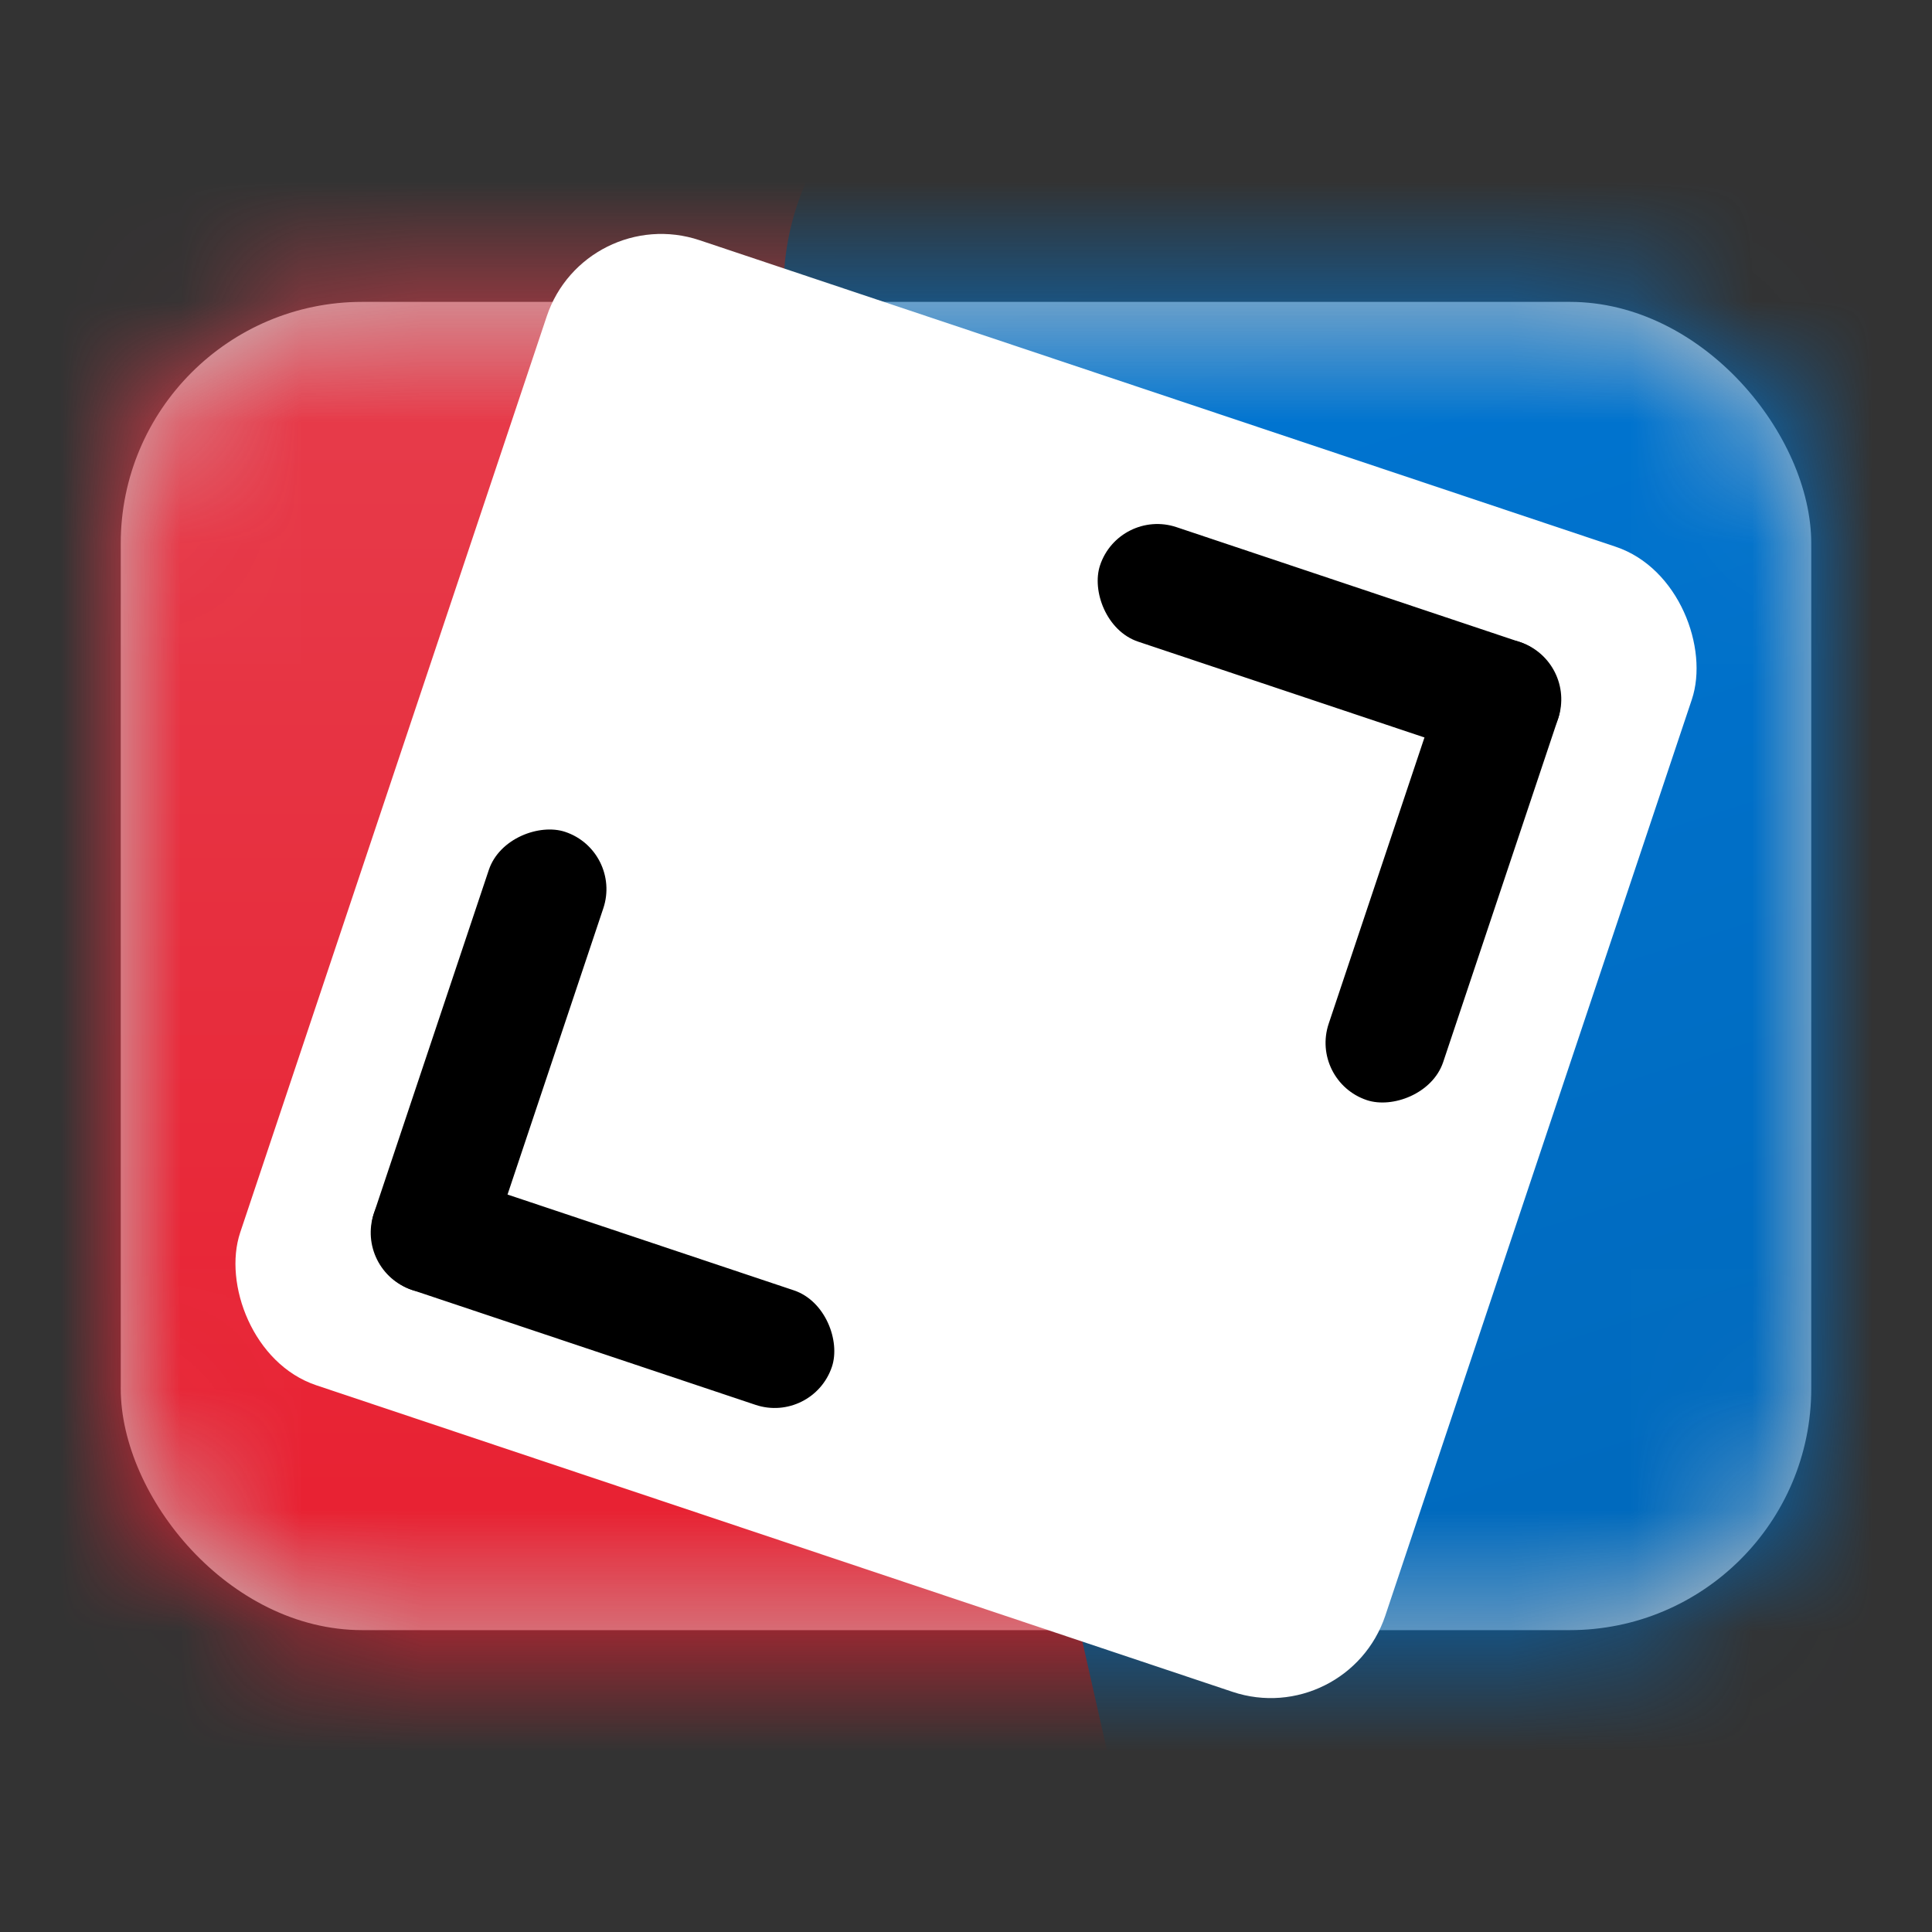 <svg width="16" height="16" viewBox="0 0 16 16" fill="none" xmlns="http://www.w3.org/2000/svg">
<rect x="0" y="0" width="16" height="16" fill="#333333" stroke="none"/>
<rect x="1" y="2.5" width="14" height="11" rx="2" fill="#C4C4C4"/>
<mask id="mask0" mask-type="alpha" maskUnits="userSpaceOnUse" x="1" y="2" width="14" height="12">
<rect x="1" y="2.5" width="14" height="11" rx="2" fill="#C4C4C4"/>
</mask>
<g mask="url(#mask0)">
<rect x="-0.585" y="-1.489" width="16.906" height="20.114" rx="2" fill="url(#paint0_linear)"/>
<rect width="17.139" height="19.916" rx="2" transform="matrix(0.953 -0.304 0.22 0.976 6.1 0.889)" fill="url(#paint1_linear)"/>
</g>
<rect x="4.845" y="1.672" width="10" height="10" rx="1" transform="rotate(18.5 4.845 1.672)" fill="white"/>
<rect x="9.269" y="4.207" width="4" height="1" rx="0.5" transform="rotate(18.5 9.269 4.207)" fill="black"/>
<rect x="10.845" y="8.952" width="4" height="1" rx="0.5" transform="rotate(-71.5 10.845 8.952)" fill="black"/>
<rect x="6.731" y="11.793" width="4" height="1" rx="0.5" transform="rotate(-161.5 6.731 11.793)" fill="black"/>
<rect x="5.155" y="7.048" width="4" height="1" rx="0.5" transform="rotate(108.5 5.155 7.048)" fill="black"/>
<defs>
<linearGradient id="paint0_linear" x1="7.868" y1="-1.489" x2="7.868" y2="18.625" gradientUnits="userSpaceOnUse">
<stop stop-color="#E74856"/>
<stop offset="1" stop-color="#E81123"/>
</linearGradient>
<linearGradient id="paint1_linear" x1="8.57" y1="0" x2="8.57" y2="19.916" gradientUnits="userSpaceOnUse">
<stop stop-color="#0078D7"/>
<stop offset="1" stop-color="#0063B1"/>
</linearGradient>
</defs>
</svg>
